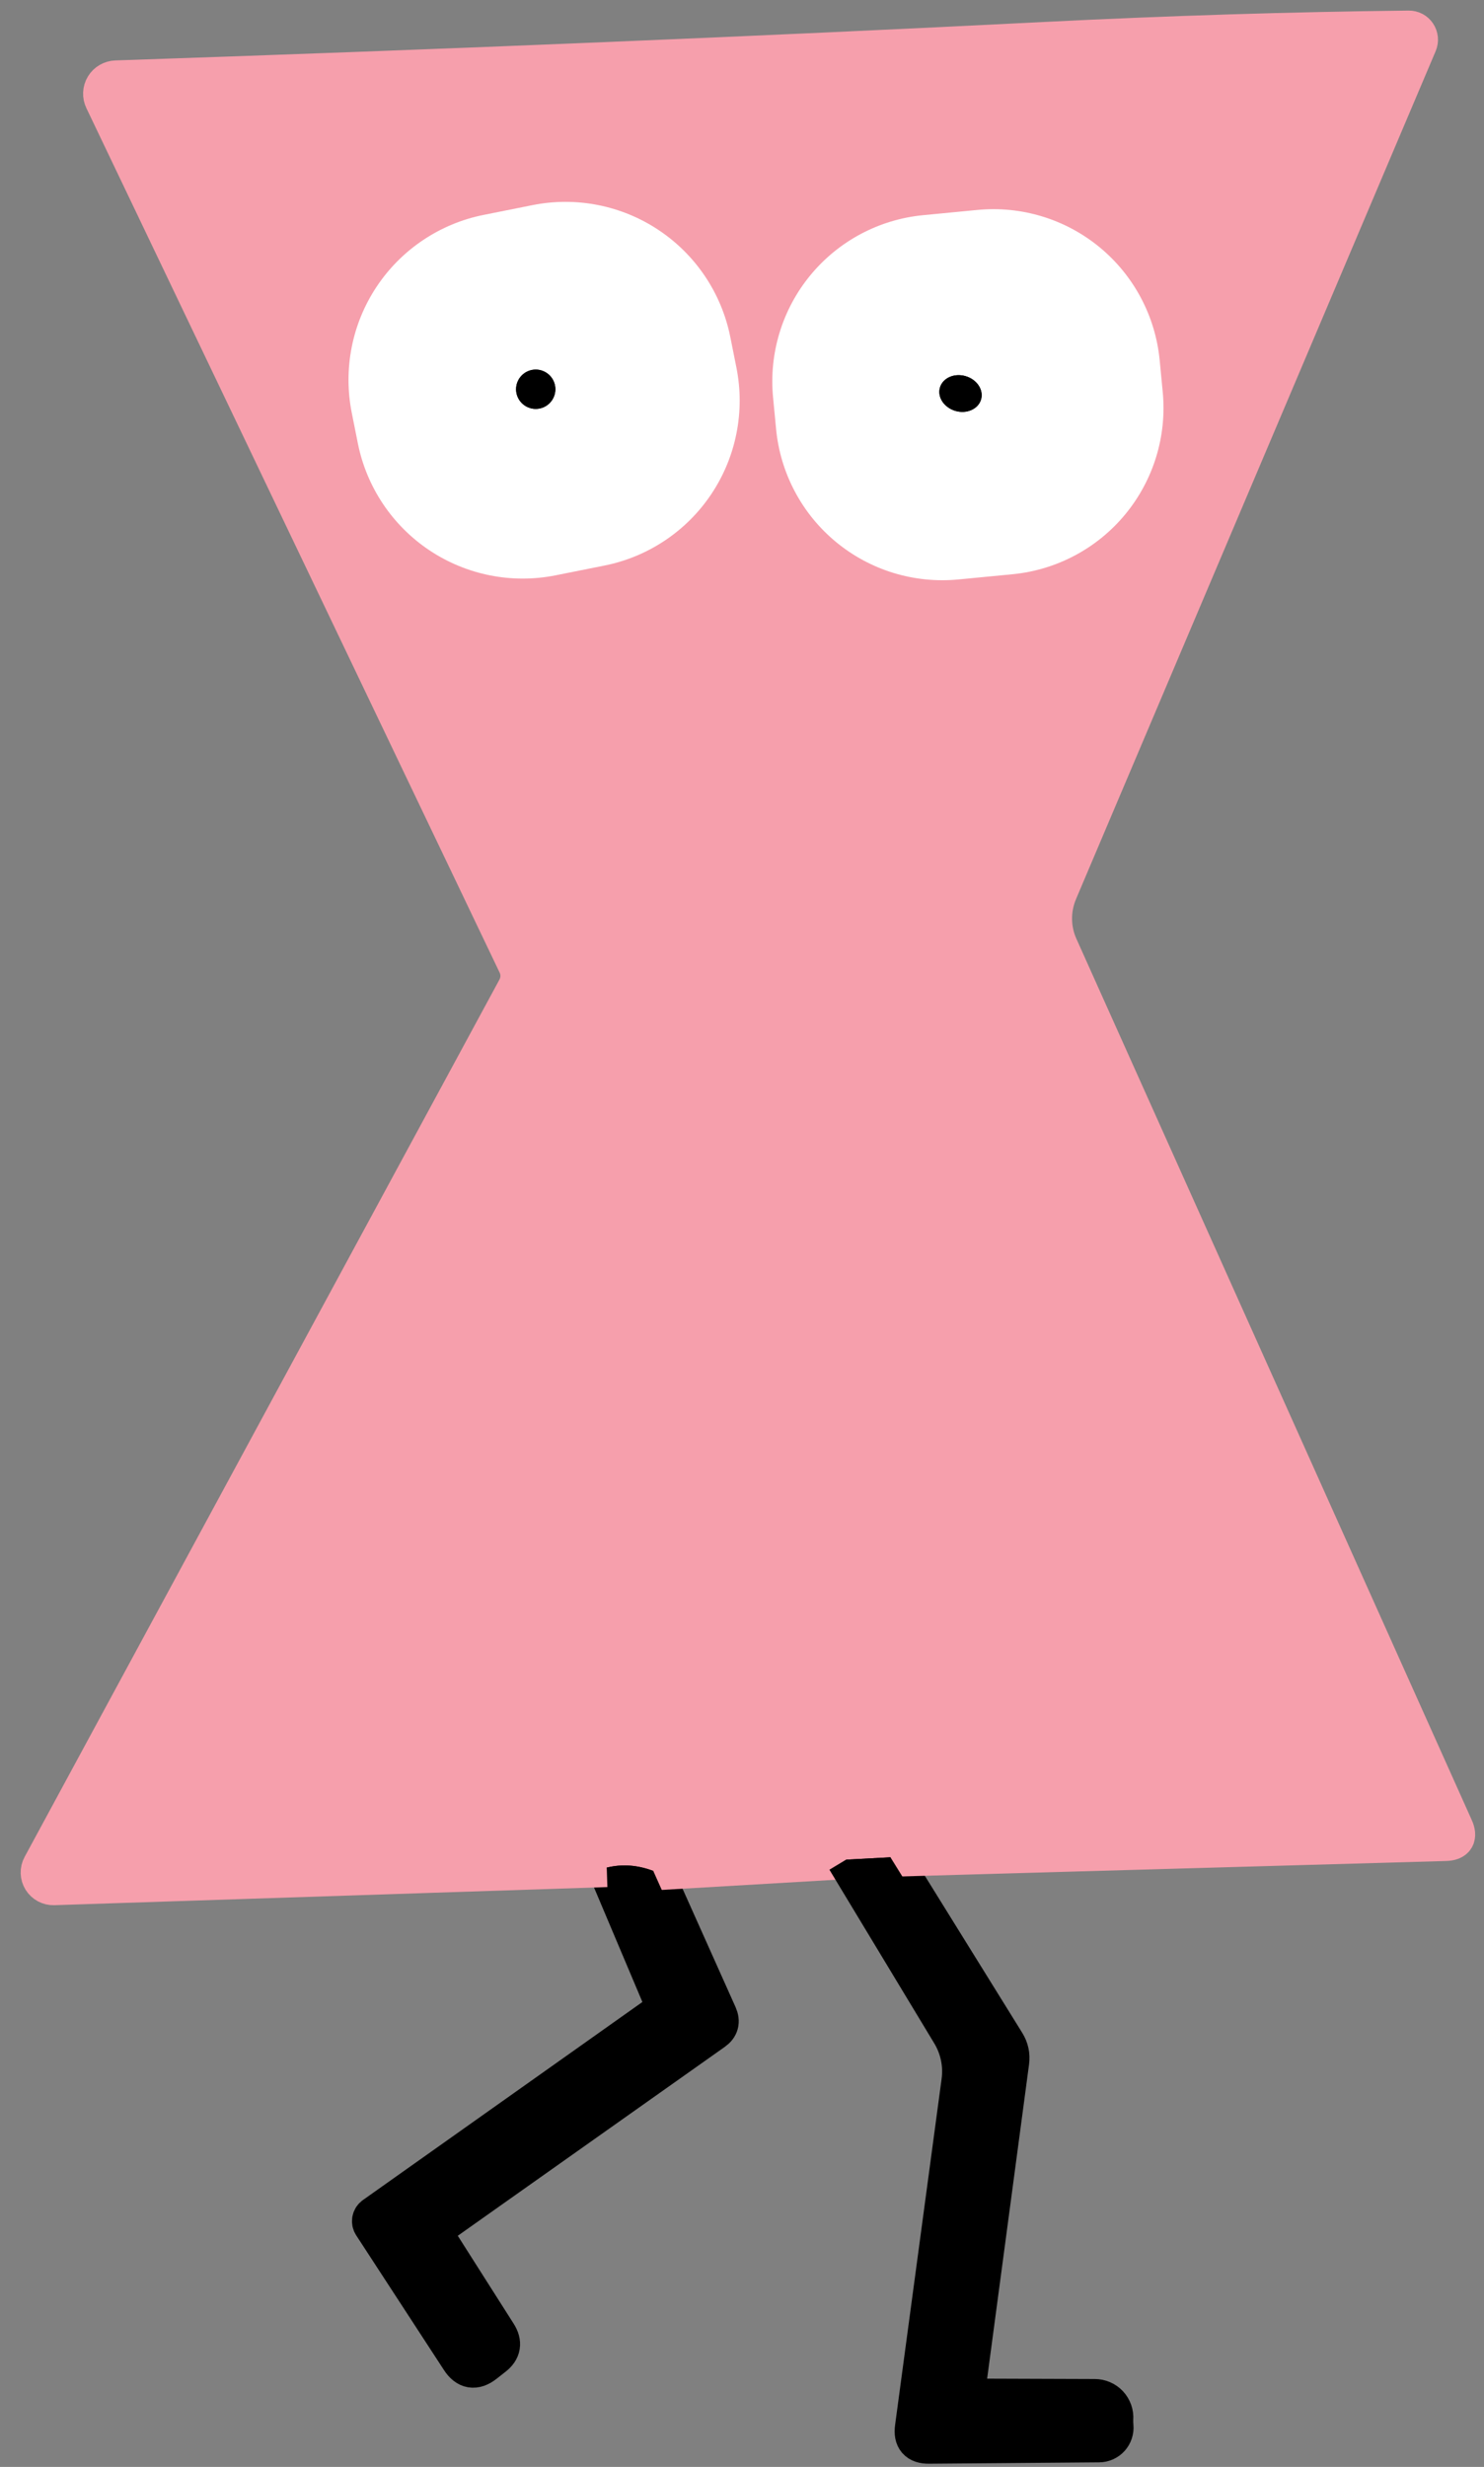<svg width="65" height="108" viewBox="0 0 65 108" fill="none" xmlns="http://www.w3.org/2000/svg">
<rect x="0" y="0" width="65" height="108" fill="#808080" stroke="none"/>
<path d="M26.576 81.763L29.022 87.55C29.069 87.664 29.077 87.79 29.043 87.907C29.008 88.025 28.935 88.128 28.834 88.198L16.391 97.011C16.331 97.052 16.289 97.115 16.275 97.187C16.261 97.259 16.275 97.333 16.314 97.394L20.158 103.292C20.448 103.741 20.803 103.801 21.224 103.471L21.616 103.164C21.968 102.892 22.022 102.565 21.777 102.184L19.289 98.272C19.181 98.108 19.142 97.907 19.181 97.713C19.219 97.519 19.331 97.347 19.493 97.232L31.255 88.914C31.505 88.738 31.567 88.508 31.442 88.224L28.613 81.908" stroke="black" stroke-width="1.705"/>
<path d="M28.613 81.908L37.059 81.414" stroke="#F69FAC" stroke-width="1.705"/>
<path d="M37.059 81.414L41.661 89.033C42.036 89.662 42.187 90.398 42.088 91.121L40.051 106.275C39.982 106.769 40.196 107.014 40.69 107.008L48.139 106.948C48.231 106.947 48.321 106.928 48.405 106.89C48.489 106.852 48.564 106.798 48.626 106.73C48.687 106.662 48.734 106.582 48.763 106.494C48.792 106.407 48.803 106.315 48.795 106.224C48.784 106.116 48.781 106.008 48.786 105.9C48.795 105.785 48.779 105.67 48.741 105.562C48.703 105.454 48.642 105.354 48.564 105.27C48.486 105.186 48.391 105.119 48.285 105.074C48.18 105.028 48.066 105.005 47.951 105.005L42.863 104.988C42.788 104.987 42.715 104.971 42.647 104.94C42.579 104.908 42.518 104.863 42.469 104.807C42.42 104.75 42.383 104.684 42.361 104.613C42.34 104.541 42.334 104.466 42.343 104.391L44.227 90.269C44.267 89.974 44.207 89.698 44.048 89.442L39.002 81.311" stroke="black" stroke-width="1.705"/>
<path d="M39.002 81.311L63.318 80.621C63.738 80.61 63.86 80.411 63.684 80.025L46.366 41.442C46.196 41.063 46.107 40.652 46.104 40.235C46.101 39.819 46.185 39.406 46.349 39.021L62.099 1.904C62.126 1.839 62.137 1.768 62.13 1.697C62.123 1.627 62.099 1.559 62.06 1.501C62.021 1.442 61.968 1.395 61.907 1.363C61.845 1.331 61.776 1.315 61.707 1.316C56.553 1.373 51.255 1.538 45.812 1.811C33.238 2.447 19.661 3.009 5.081 3.498C4.98 3.501 4.881 3.529 4.794 3.58C4.706 3.63 4.633 3.702 4.58 3.789C4.527 3.875 4.497 3.974 4.493 4.075C4.488 4.176 4.509 4.276 4.553 4.367L22.655 42.217C22.735 42.384 22.774 42.567 22.77 42.752C22.765 42.937 22.717 43.119 22.63 43.283L1.826 81.704C1.778 81.793 1.754 81.894 1.758 81.995C1.761 82.097 1.791 82.196 1.844 82.282C1.898 82.368 1.973 82.439 2.062 82.487C2.152 82.535 2.252 82.559 2.354 82.556L26.576 81.763" stroke="#F69FAC" stroke-width="1.705"/>
<path d="M39.002 81.311L37.059 81.414" stroke="black" stroke-width="1.705"/>
<path d="M28.613 81.908C27.925 81.647 27.246 81.599 26.576 81.763" stroke="black" stroke-width="1.705"/>
<path d="M31.988 14.758C31.606 12.843 30.478 11.159 28.853 10.075C27.229 8.991 25.24 8.598 23.325 8.98L21.185 9.408C20.237 9.597 19.335 9.972 18.532 10.51C17.728 11.048 17.038 11.739 16.502 12.543C15.965 13.348 15.592 14.25 15.405 15.198C15.217 16.147 15.218 17.123 15.407 18.072L15.674 19.409C16.057 21.324 17.185 23.009 18.809 24.092C20.434 25.176 22.423 25.57 24.338 25.187L26.478 24.759C27.426 24.57 28.328 24.196 29.131 23.658C29.935 23.12 30.625 22.429 31.161 21.624C31.698 20.82 32.071 19.917 32.258 18.969C32.446 18.02 32.445 17.044 32.256 16.096L31.988 14.758Z" stroke="#F69FAC" stroke-width="1.705"/>
<path d="M50.794 15.769C50.702 14.813 50.422 13.884 49.971 13.037C49.521 12.189 48.907 11.438 48.166 10.827C47.425 10.216 46.571 9.757 45.653 9.477C44.734 9.196 43.77 9.099 42.814 9.191L40.438 9.42C38.508 9.605 36.73 10.551 35.497 12.047C34.263 13.543 33.675 15.469 33.861 17.399L33.994 18.791C34.086 19.747 34.366 20.675 34.817 21.523C35.267 22.371 35.881 23.122 36.622 23.732C37.363 24.343 38.217 24.802 39.135 25.083C40.054 25.363 41.018 25.461 41.974 25.369L44.35 25.14C46.28 24.954 48.058 24.009 49.291 22.512C50.525 21.016 51.114 19.091 50.928 17.16L50.794 15.769Z" stroke="#F69FAC" stroke-width="1.705"/>
<path d="M24.326 17.041C24.326 16.813 24.235 16.594 24.073 16.432C23.912 16.271 23.693 16.18 23.465 16.18C23.236 16.18 23.018 16.271 22.856 16.432C22.695 16.594 22.604 16.813 22.604 17.041C22.604 17.269 22.695 17.488 22.856 17.65C23.018 17.811 23.236 17.902 23.465 17.902C23.693 17.902 23.912 17.811 24.073 17.65C24.235 17.488 24.326 17.269 24.326 17.041Z" stroke="black" stroke-width="1.705"/>
<path d="M42.972 17.485C43 17.385 43.005 17.279 42.986 17.174C42.967 17.069 42.925 16.966 42.861 16.871C42.798 16.776 42.714 16.692 42.616 16.622C42.517 16.553 42.406 16.5 42.287 16.466C42.048 16.398 41.796 16.413 41.586 16.508C41.376 16.602 41.226 16.769 41.169 16.971C41.14 17.072 41.135 17.177 41.154 17.283C41.173 17.388 41.216 17.491 41.279 17.586C41.343 17.68 41.426 17.765 41.525 17.834C41.623 17.904 41.735 17.957 41.853 17.991C42.092 18.059 42.344 18.044 42.554 17.949C42.764 17.854 42.914 17.687 42.972 17.485Z" stroke="black" stroke-width="1.705"/>
<path d="M39.002 81.311L37.059 81.414L28.613 81.908C27.925 81.647 27.246 81.599 26.576 81.763L2.354 82.556C2.252 82.559 2.152 82.535 2.062 82.487C1.973 82.439 1.898 82.368 1.844 82.282C1.791 82.196 1.761 82.097 1.758 81.995C1.754 81.894 1.778 81.793 1.826 81.704L22.63 43.283C22.717 43.119 22.765 42.937 22.77 42.752C22.774 42.567 22.735 42.384 22.655 42.217L4.553 4.367C4.509 4.276 4.488 4.176 4.493 4.075C4.497 3.974 4.527 3.875 4.58 3.789C4.633 3.702 4.706 3.63 4.794 3.58C4.881 3.529 4.98 3.501 5.081 3.498C19.661 3.009 33.238 2.447 45.812 1.811C51.255 1.538 56.553 1.373 61.707 1.316C61.776 1.315 61.845 1.331 61.907 1.363C61.968 1.395 62.021 1.442 62.06 1.501C62.099 1.559 62.123 1.627 62.13 1.697C62.137 1.768 62.126 1.839 62.099 1.904L46.349 39.021C46.185 39.406 46.101 39.819 46.104 40.235C46.107 40.652 46.196 41.063 46.366 41.442L63.684 80.025C63.86 80.411 63.738 80.61 63.318 80.621L39.002 81.311ZM31.989 14.758C31.606 12.843 30.478 11.159 28.853 10.075C27.229 8.991 25.24 8.598 23.325 8.98L21.185 9.408C20.237 9.597 19.335 9.972 18.532 10.509C17.728 11.047 17.038 11.738 16.502 12.543C15.965 13.347 15.592 14.25 15.405 15.198C15.217 16.147 15.218 17.123 15.407 18.072L15.674 19.409C16.057 21.324 17.185 23.009 18.81 24.092C20.434 25.176 22.423 25.57 24.338 25.187L26.478 24.759C27.426 24.57 28.328 24.195 29.131 23.657C29.935 23.12 30.625 22.429 31.161 21.624C31.698 20.82 32.071 19.917 32.258 18.969C32.446 18.02 32.445 17.044 32.256 16.096L31.989 14.758ZM50.794 15.769C50.702 14.813 50.422 13.884 49.972 13.037C49.521 12.189 48.907 11.438 48.166 10.827C47.425 10.216 46.571 9.757 45.653 9.476C44.735 9.196 43.77 9.099 42.814 9.191L40.439 9.419C38.508 9.605 36.731 10.55 35.497 12.047C34.263 13.543 33.675 15.469 33.861 17.399L33.995 18.791C34.087 19.746 34.366 20.675 34.817 21.523C35.268 22.37 35.881 23.121 36.622 23.732C37.363 24.343 38.217 24.802 39.136 25.083C40.054 25.363 41.019 25.46 41.974 25.369L44.35 25.14C46.28 24.954 48.058 24.009 49.291 22.512C50.525 21.016 51.114 19.09 50.928 17.16L50.794 15.769Z" fill="#F69FAC"/>
<path d="M32.256 16.096C32.445 17.044 32.446 18.02 32.258 18.969C32.071 19.917 31.698 20.82 31.161 21.624C30.625 22.429 29.935 23.12 29.131 23.658C28.328 24.196 27.426 24.57 26.478 24.759L24.338 25.187C22.423 25.57 20.434 25.176 18.809 24.092C17.185 23.009 16.057 21.324 15.674 19.409L15.407 18.072C15.218 17.123 15.217 16.147 15.405 15.198C15.592 14.25 15.965 13.348 16.502 12.543C17.038 11.739 17.728 11.048 18.532 10.51C19.335 9.972 20.237 9.597 21.185 9.408L23.325 8.98C25.24 8.598 27.229 8.991 28.853 10.075C30.478 11.159 31.606 12.843 31.988 14.758L32.256 16.096ZM24.326 17.041C24.326 16.813 24.235 16.594 24.074 16.432C23.912 16.271 23.693 16.18 23.465 16.18C23.237 16.18 23.018 16.271 22.856 16.432C22.695 16.594 22.604 16.813 22.604 17.041C22.604 17.269 22.695 17.488 22.856 17.65C23.018 17.811 23.237 17.902 23.465 17.902C23.693 17.902 23.912 17.811 24.074 17.65C24.235 17.488 24.326 17.269 24.326 17.041Z" fill="white"/>
<path d="M50.928 17.16C51.114 19.091 50.525 21.016 49.291 22.512C48.058 24.009 46.28 24.954 44.35 25.14L41.974 25.369C41.018 25.461 40.054 25.363 39.135 25.083C38.217 24.802 37.363 24.343 36.622 23.732C35.881 23.122 35.267 22.371 34.817 21.523C34.366 20.675 34.086 19.747 33.994 18.791L33.861 17.399C33.675 15.469 34.263 13.543 35.497 12.047C36.73 10.551 38.508 9.605 40.438 9.42L42.814 9.191C43.77 9.099 44.734 9.196 45.653 9.477C46.571 9.757 47.425 10.216 48.166 10.827C48.907 11.438 49.521 12.189 49.971 13.037C50.422 13.884 50.702 14.813 50.794 15.769L50.928 17.16ZM42.972 17.485C43 17.385 43.005 17.28 42.986 17.174C42.967 17.069 42.925 16.966 42.861 16.871C42.798 16.776 42.714 16.692 42.616 16.623C42.517 16.553 42.406 16.5 42.287 16.466C42.048 16.398 41.796 16.413 41.586 16.508C41.376 16.603 41.226 16.77 41.169 16.972C41.14 17.072 41.135 17.178 41.154 17.283C41.173 17.388 41.215 17.491 41.279 17.586C41.343 17.681 41.426 17.765 41.525 17.834C41.623 17.904 41.735 17.957 41.853 17.991C42.092 18.059 42.344 18.044 42.554 17.949C42.764 17.854 42.914 17.688 42.972 17.485Z" fill="white"/>
<path d="M23.465 17.902C23.94 17.902 24.326 17.516 24.326 17.041C24.326 16.566 23.94 16.18 23.465 16.18C22.989 16.18 22.604 16.566 22.604 17.041C22.604 17.516 22.989 17.902 23.465 17.902Z" fill="black"/>
<path d="M41.853 17.991C42.351 18.133 42.852 17.906 42.972 17.485C43.092 17.064 42.785 16.608 42.288 16.466C41.789 16.324 41.289 16.55 41.169 16.971C41.049 17.392 41.355 17.849 41.853 17.991Z" fill="black"/>
<path d="M39.002 81.311L44.048 89.442C44.207 89.698 44.267 89.974 44.227 90.269L42.343 104.391C42.334 104.466 42.34 104.541 42.361 104.613C42.383 104.684 42.42 104.75 42.469 104.807C42.518 104.863 42.579 104.908 42.647 104.94C42.715 104.971 42.788 104.987 42.863 104.988L47.951 105.005C48.066 105.005 48.18 105.028 48.285 105.074C48.391 105.119 48.486 105.186 48.564 105.27C48.642 105.354 48.703 105.454 48.741 105.562C48.779 105.67 48.795 105.785 48.786 105.9C48.781 106.008 48.784 106.116 48.795 106.224C48.803 106.315 48.792 106.407 48.763 106.494C48.734 106.582 48.687 106.662 48.626 106.73C48.564 106.798 48.489 106.852 48.405 106.89C48.321 106.928 48.231 106.947 48.139 106.948L40.69 107.008C40.196 107.014 39.982 106.769 40.051 106.275L42.088 91.121C42.187 90.398 42.036 89.662 41.661 89.033L37.059 81.414L39.002 81.311Z" fill="black"/>
<path d="M28.613 81.908L31.442 88.224C31.567 88.508 31.505 88.738 31.255 88.914L19.493 97.232C19.331 97.347 19.219 97.519 19.181 97.713C19.142 97.907 19.181 98.108 19.289 98.272L21.777 102.184C22.022 102.565 21.968 102.891 21.616 103.164L21.224 103.471C20.803 103.8 20.448 103.741 20.158 103.292L16.314 97.394C16.275 97.333 16.261 97.258 16.275 97.187C16.289 97.115 16.331 97.052 16.391 97.011L28.834 88.198C28.935 88.128 29.008 88.025 29.043 87.907C29.077 87.789 29.069 87.663 29.022 87.55L26.576 81.763C27.246 81.599 27.925 81.647 28.613 81.908Z" fill="black"/>
</svg>
